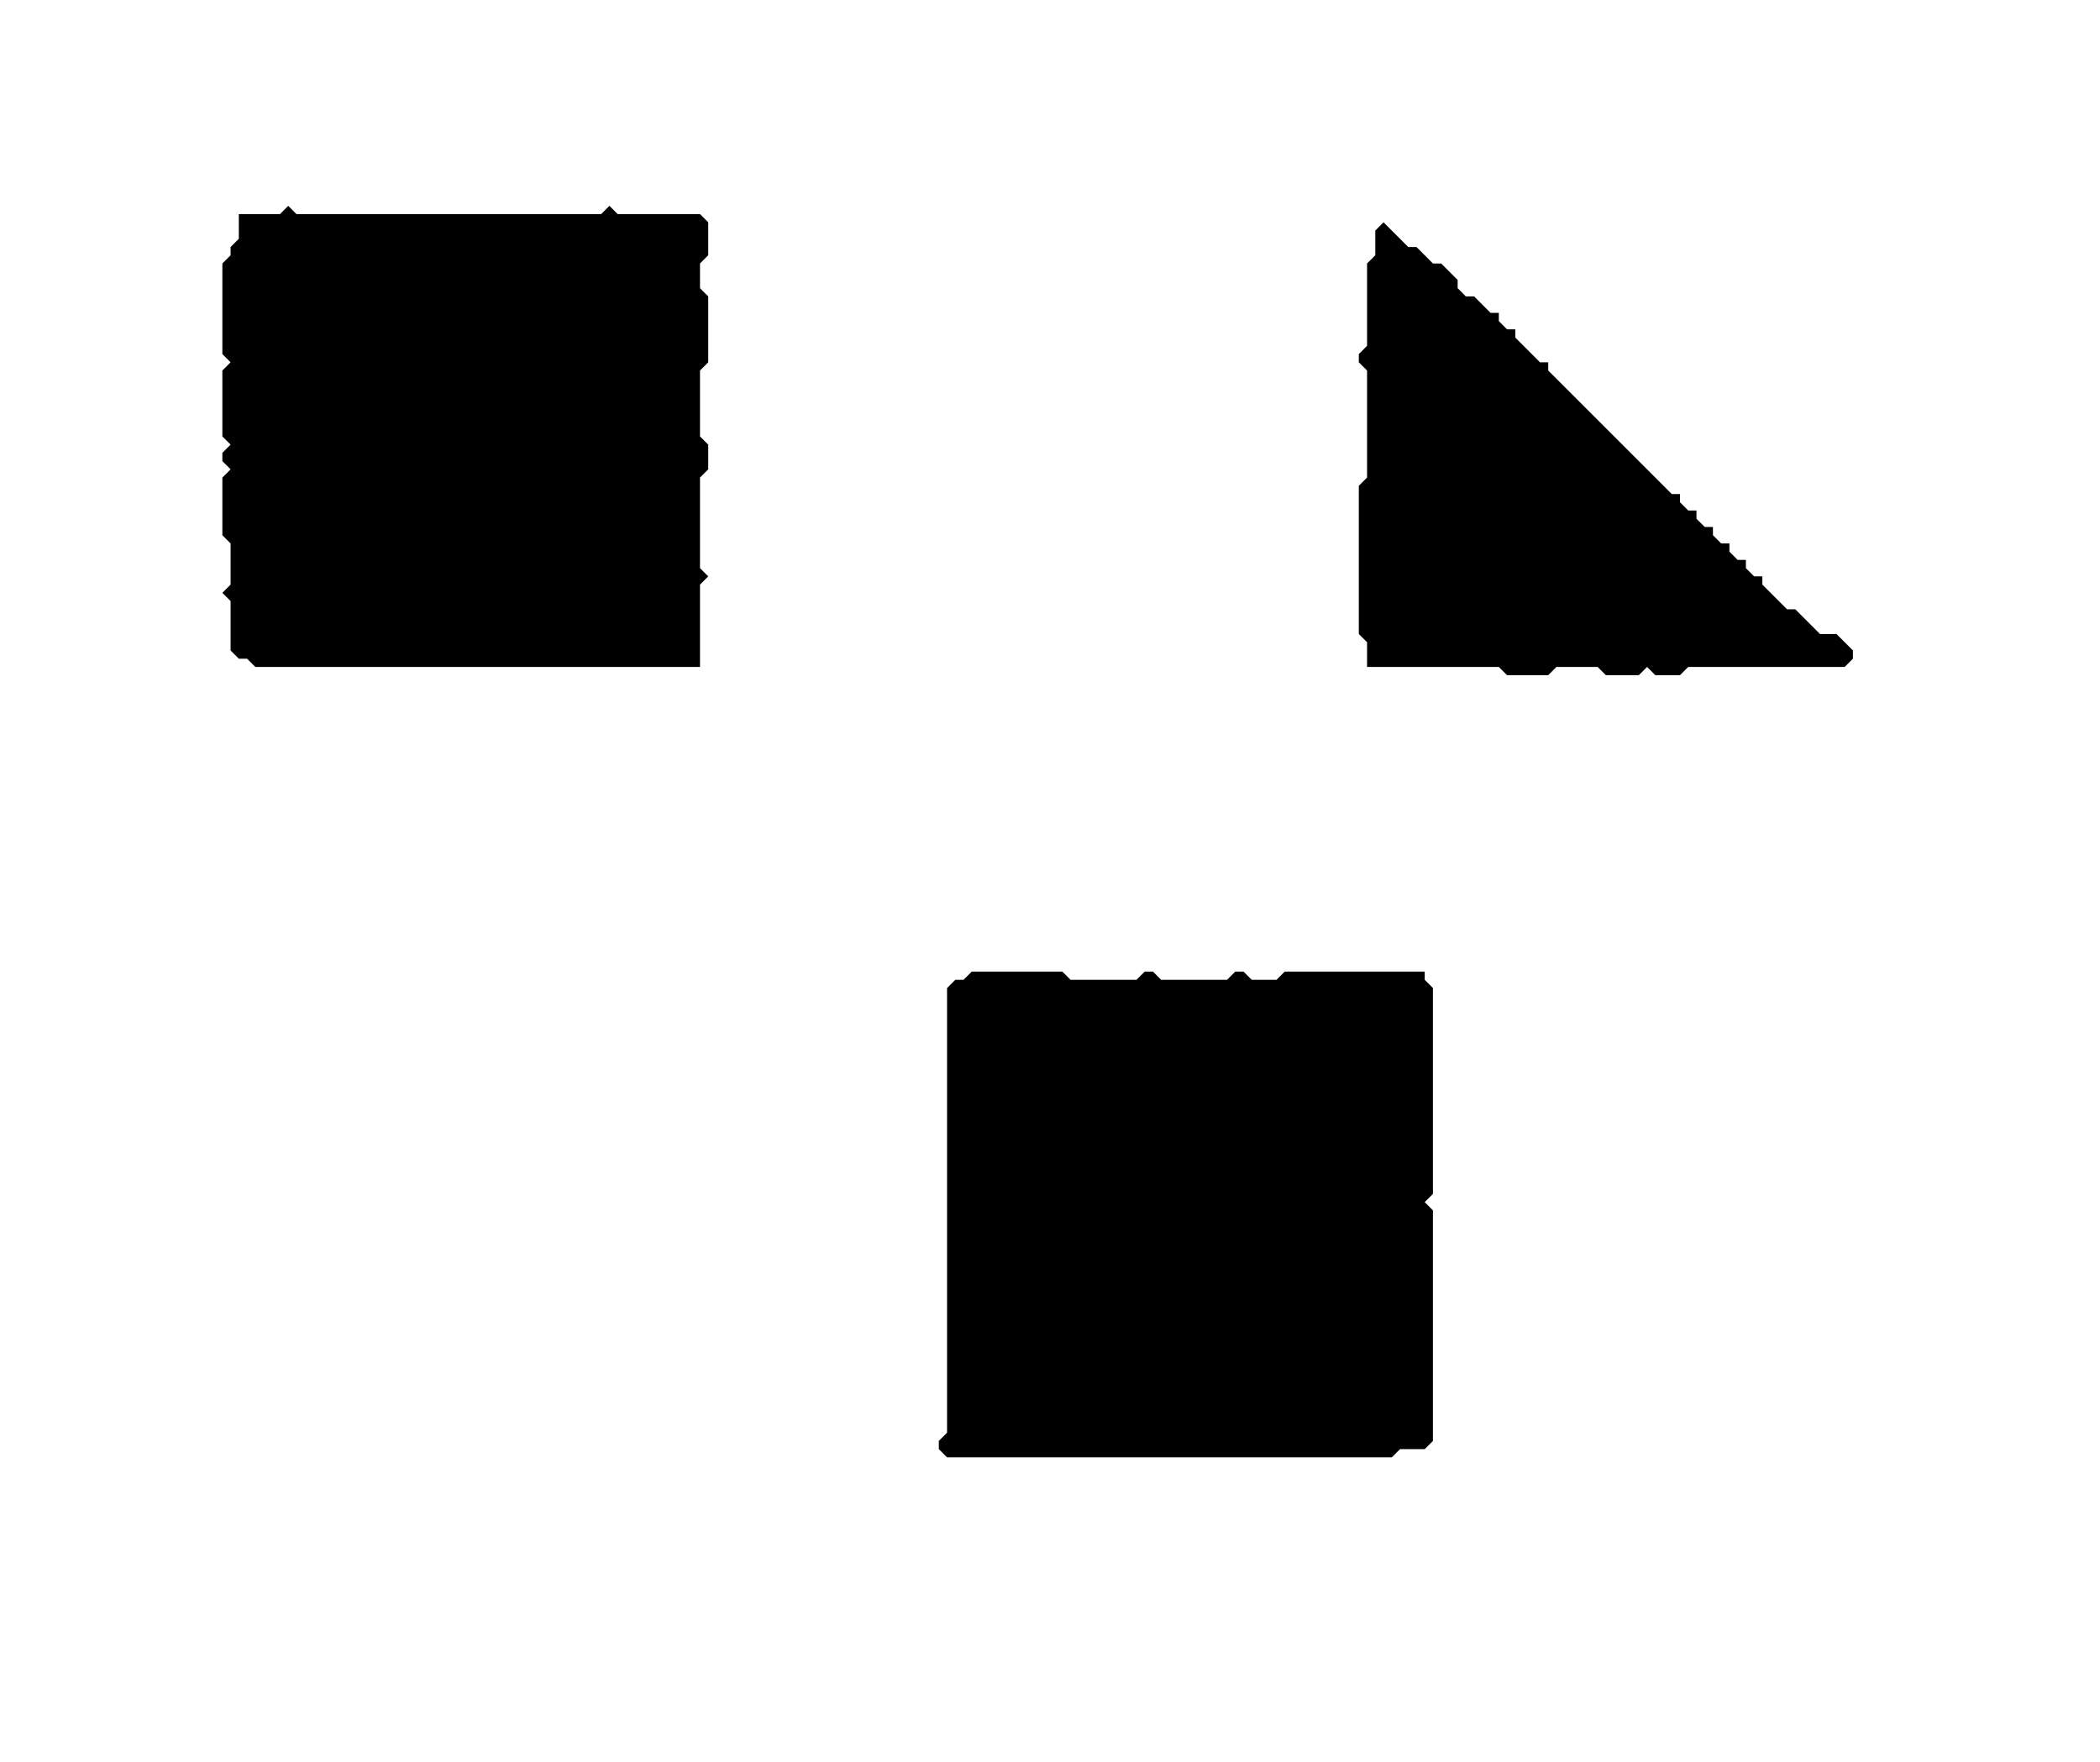 <?xml version='1.0' encoding='utf-8'?>
<svg width="255" height="214" xmlns="http://www.w3.org/2000/svg" viewBox="0 0 255 214"><rect width="255" height="214" fill="white" /><path d="M 118,118 L 117,119 L 116,119 L 115,120 L 115,174 L 114,175 L 114,176 L 115,177 L 169,177 L 170,176 L 173,176 L 174,175 L 174,147 L 173,146 L 174,145 L 174,120 L 173,119 L 173,118 L 156,118 L 155,119 L 152,119 L 151,118 L 150,118 L 149,119 L 141,119 L 140,118 L 139,118 L 138,119 L 130,119 L 129,118 Z" fill="black" /><path d="M 168,27 L 167,28 L 167,31 L 166,32 L 166,42 L 165,43 L 165,44 L 166,45 L 166,58 L 165,59 L 165,77 L 166,78 L 166,81 L 182,81 L 183,82 L 188,82 L 189,81 L 194,81 L 195,82 L 199,82 L 200,81 L 201,82 L 204,82 L 205,81 L 224,81 L 225,80 L 225,79 L 223,77 L 221,77 L 218,74 L 217,74 L 214,71 L 214,70 L 213,70 L 212,69 L 212,68 L 211,68 L 210,67 L 210,66 L 209,66 L 208,65 L 208,64 L 207,64 L 206,63 L 206,62 L 205,62 L 204,61 L 204,60 L 203,60 L 188,45 L 188,44 L 187,44 L 184,41 L 184,40 L 183,40 L 182,39 L 182,38 L 181,38 L 179,36 L 178,36 L 177,35 L 177,34 L 175,32 L 174,32 L 172,30 L 171,30 Z" fill="black" /><path d="M 35,25 L 34,26 L 29,26 L 29,29 L 28,30 L 28,31 L 27,32 L 27,43 L 28,44 L 27,45 L 27,53 L 28,54 L 27,55 L 27,56 L 28,57 L 27,58 L 27,65 L 28,66 L 28,71 L 27,72 L 28,73 L 28,79 L 29,80 L 30,80 L 31,81 L 85,81 L 85,71 L 86,70 L 85,69 L 85,58 L 86,57 L 86,54 L 85,53 L 85,45 L 86,44 L 86,36 L 85,35 L 85,32 L 86,31 L 86,27 L 85,26 L 75,26 L 74,25 L 73,26 L 36,26 Z" fill="black" /></svg>